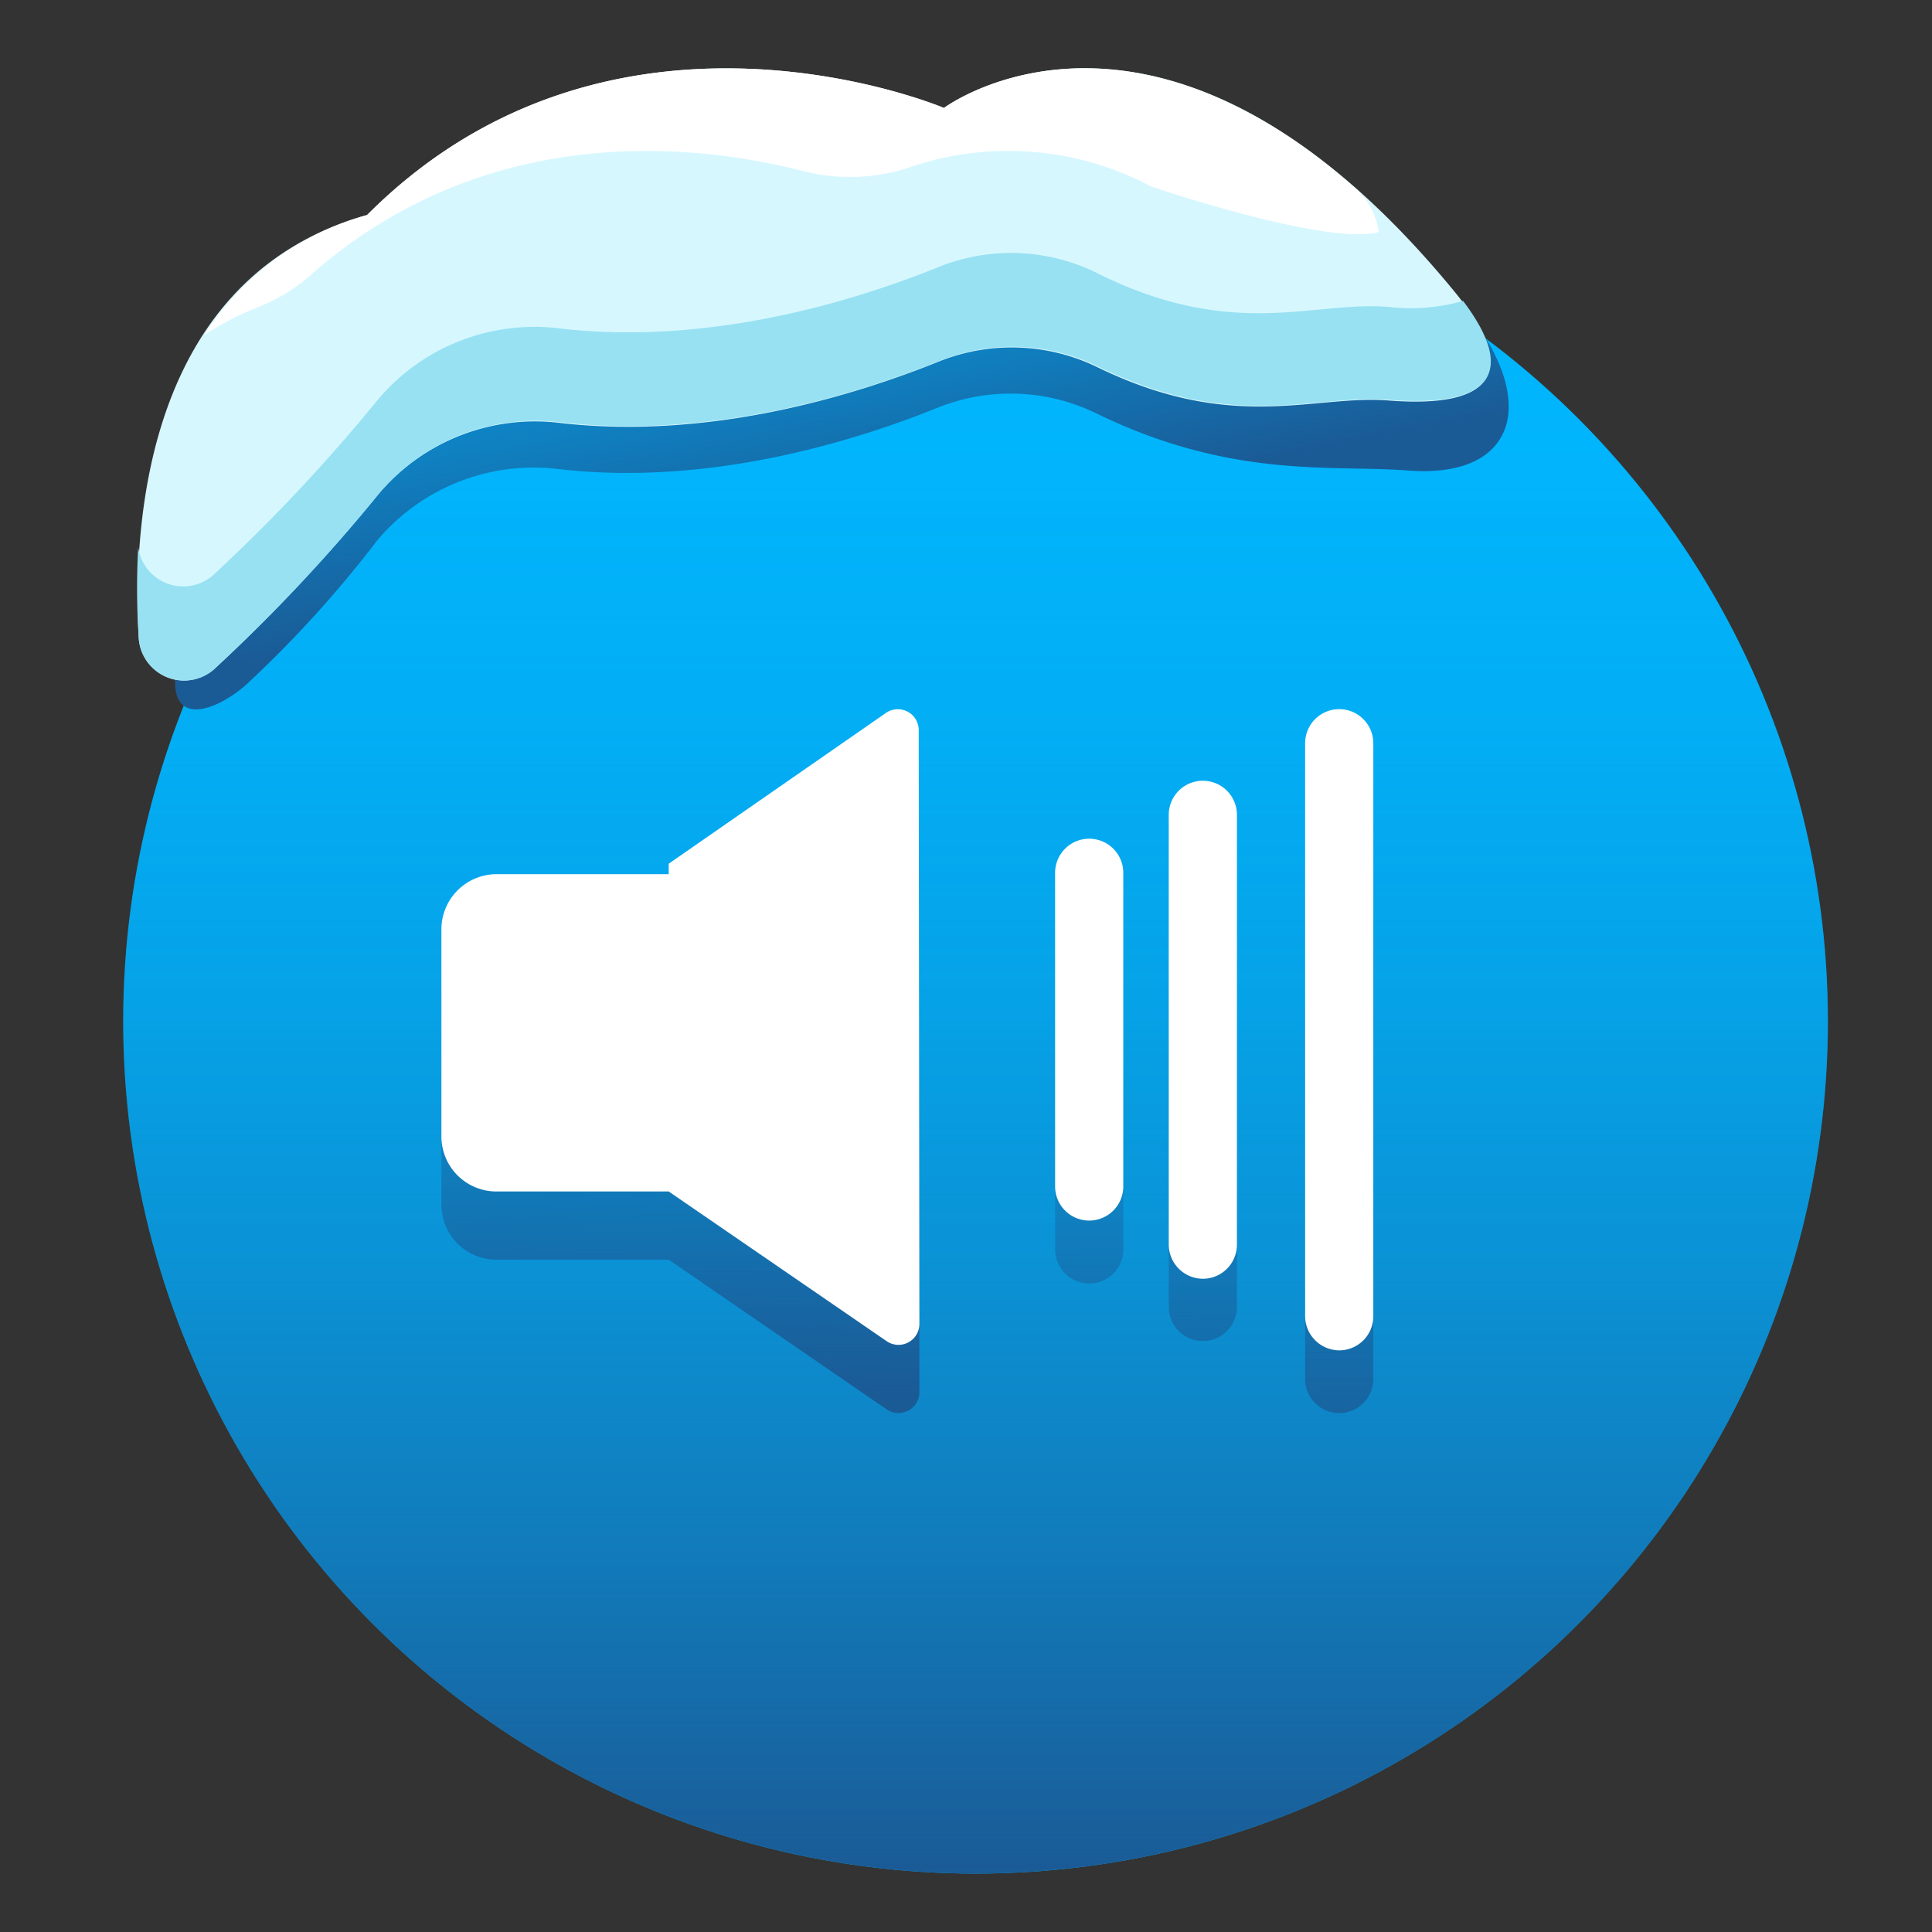 <svg id="Layer_1" data-name="Layer 1" xmlns="http://www.w3.org/2000/svg" xmlns:xlink="http://www.w3.org/1999/xlink" viewBox="0 0 85 85"><rect x="0" y="0" width="85" height="85" fill="#333333" stroke="none"/><defs><style>.cls-1{fill:#00b7ff;}.cls-2{fill:url(#linear-gradient);}.cls-3{fill:url(#linear-gradient-2);}.cls-4{fill:#d7f7ff;}.cls-5{fill:#fff;}.cls-6{fill:#97e1f2;}.cls-7{fill:url(#linear-gradient-3);}.cls-8{fill:url(#linear-gradient-4);}.cls-9{fill:url(#linear-gradient-5);}.cls-10{fill:url(#linear-gradient-6);}</style><linearGradient id="linear-gradient" x1="42.92" y1="82.43" x2="42.92" y2="7.43" gradientUnits="userSpaceOnUse"><stop offset="0" stop-color="#1a5b96"/><stop offset="0.04" stop-color="#1a5b96" stop-opacity="0.93"/><stop offset="0.19" stop-color="#1a5b96" stop-opacity="0.65"/><stop offset="0.35" stop-color="#1a5b96" stop-opacity="0.41"/><stop offset="0.51" stop-color="#1a5b96" stop-opacity="0.23"/><stop offset="0.67" stop-color="#1a5b96" stop-opacity="0.1"/><stop offset="0.83" stop-color="#1a5b96" stop-opacity="0.03"/><stop offset="1" stop-color="#1a5b96" stop-opacity="0"/></linearGradient><linearGradient id="linear-gradient-2" x1="32.16" y1="-0.85" x2="37.08" y2="23.87" gradientUnits="userSpaceOnUse"><stop offset="0" stop-color="#1a5b96" stop-opacity="0"/><stop offset="0.13" stop-color="#1a5b96" stop-opacity="0.04"/><stop offset="0.31" stop-color="#1a5b96" stop-opacity="0.15"/><stop offset="0.5" stop-color="#1a5b96" stop-opacity="0.33"/><stop offset="0.72" stop-color="#1a5b96" stop-opacity="0.59"/><stop offset="0.94" stop-color="#1a5b96" stop-opacity="0.91"/><stop offset="1" stop-color="#1a5b96"/></linearGradient><linearGradient id="linear-gradient-3" x1="30.06" y1="36.58" x2="29.85" y2="61.21" xlink:href="#linear-gradient-2"/><linearGradient id="linear-gradient-4" x1="58.89" y1="38.78" x2="58.98" y2="66.23" xlink:href="#linear-gradient-2"/><linearGradient id="linear-gradient-5" x1="52.89" y1="38.79" x2="52.98" y2="66.25" xlink:href="#linear-gradient-2"/><linearGradient id="linear-gradient-6" x1="47.89" y1="38.81" x2="47.98" y2="66.26" xlink:href="#linear-gradient-2"/></defs><title>volume on - 85x85</title><circle class="cls-1" cx="42.92" cy="44.93" r="37.5"/><circle class="cls-2" cx="42.92" cy="44.93" r="37.5"/><path class="cls-3" d="M16.15,11.49C27,.61,34.35,4.08,41.53,6.78c9.75,0,16.79-1.67,23.4,7.45,2.69,3.72,1.59,6.83-3,6.47-3.31-.26-7.73.4-13.71-2.52a8.61,8.61,0,0,0-7-.23c-3.75,1.51-10.09,3.44-16.62,2.69a9,9,0,0,0-8,3.13,50.48,50.48,0,0,1-5.81,6.39c-1.27,1.09-3,1.68-3.08,0C7.52,24.88,6.54,14.2,16.15,11.49Z"/><path class="cls-4" d="M16.15,9.46C27-1.42,41.53,4.75,41.53,4.75S51.34-2.6,64,12.84c2.91,3.55,1.67,5.14-2.91,4.78-3.31-.26-6.84,1.45-12.82-1.47a8.61,8.61,0,0,0-7-.23c-3.75,1.51-10.09,3.44-16.62,2.69a9,9,0,0,0-8,3.13,74.88,74.88,0,0,1-7.26,7.73A2,2,0,0,1,6.1,28C5.83,22.75,6.54,12.17,16.15,9.46Z"/><path class="cls-5" d="M59.48,8.15C49.09-.91,41.53,4.75,41.53,4.75S27-1.42,16.15,9.46A12.27,12.27,0,0,0,9,14.73a13,13,0,0,1,2.26-1.18,7.8,7.8,0,0,0,2.34-1.39c7.87-7,17.3-5.79,21.78-4.62a8.37,8.37,0,0,0,4.85-.25,13.42,13.42,0,0,1,10.43.92s7.7,2.62,10,2A3.18,3.18,0,0,0,59.48,8.15Z"/><path class="cls-6" d="M61.06,13.5C57.75,13.24,54.22,15,48.24,12a8.53,8.53,0,0,0-7-.23c-3.75,1.51-10.09,3.44-16.62,2.68a9,9,0,0,0-8,3.14,75.91,75.91,0,0,1-7.26,7.73,2,2,0,0,1-3.28-1.24A32.63,32.63,0,0,0,6.1,28a2,2,0,0,0,3.32,1.44,74.88,74.88,0,0,0,7.26-7.73,9,9,0,0,1,8-3.13c6.53.75,12.87-1.18,16.62-2.69a8.61,8.61,0,0,1,7,.23c6,2.92,9.51,1.21,12.82,1.47,4.38.34,5.7-1.1,3.25-4.35A8.43,8.43,0,0,1,61.06,13.5Z"/><path class="cls-7" d="M40.42,35.11A.92.92,0,0,0,39,34.35L29.42,41v.46H21.85a2.43,2.43,0,0,0-2.43,2.42V53a2.42,2.42,0,0,0,2.43,2.42h7.57v0L39,62a.92.92,0,0,0,1.45-.76Z"/><path class="cls-5" d="M40.42,32.11A.92.92,0,0,0,39,31.35L29.42,38v.46H21.85a2.43,2.43,0,0,0-2.43,2.42V50a2.42,2.42,0,0,0,2.43,2.42h7.57v0L39,59a.92.92,0,0,0,1.45-.76Z"/><path class="cls-8" d="M58.92,62.17a1.5,1.5,0,0,1-1.5-1.5V35.46a1.5,1.5,0,1,1,3,0V60.67A1.5,1.5,0,0,1,58.92,62.17Z"/><path class="cls-9" d="M52.92,59a1.5,1.5,0,0,1-1.5-1.5V38.61a1.5,1.5,0,0,1,3,0V57.52A1.5,1.5,0,0,1,52.92,59Z"/><path class="cls-10" d="M47.92,56.47a1.51,1.51,0,0,1-1.5-1.5V41.16a1.5,1.5,0,0,1,3,0V55A1.5,1.5,0,0,1,47.92,56.47Z"/><path class="cls-5" d="M58.92,59.41a1.51,1.51,0,0,1-1.5-1.5V32.7a1.5,1.5,0,1,1,3,0V57.91A1.5,1.5,0,0,1,58.92,59.41Z"/><path class="cls-5" d="M52.92,56.26a1.51,1.51,0,0,1-1.5-1.5V35.85a1.5,1.5,0,0,1,3,0V54.76A1.5,1.5,0,0,1,52.92,56.26Z"/><path class="cls-5" d="M47.92,53.7a1.5,1.5,0,0,1-1.5-1.5V38.4a1.5,1.5,0,1,1,3,0V52.2A1.5,1.5,0,0,1,47.92,53.7Z"/></svg>